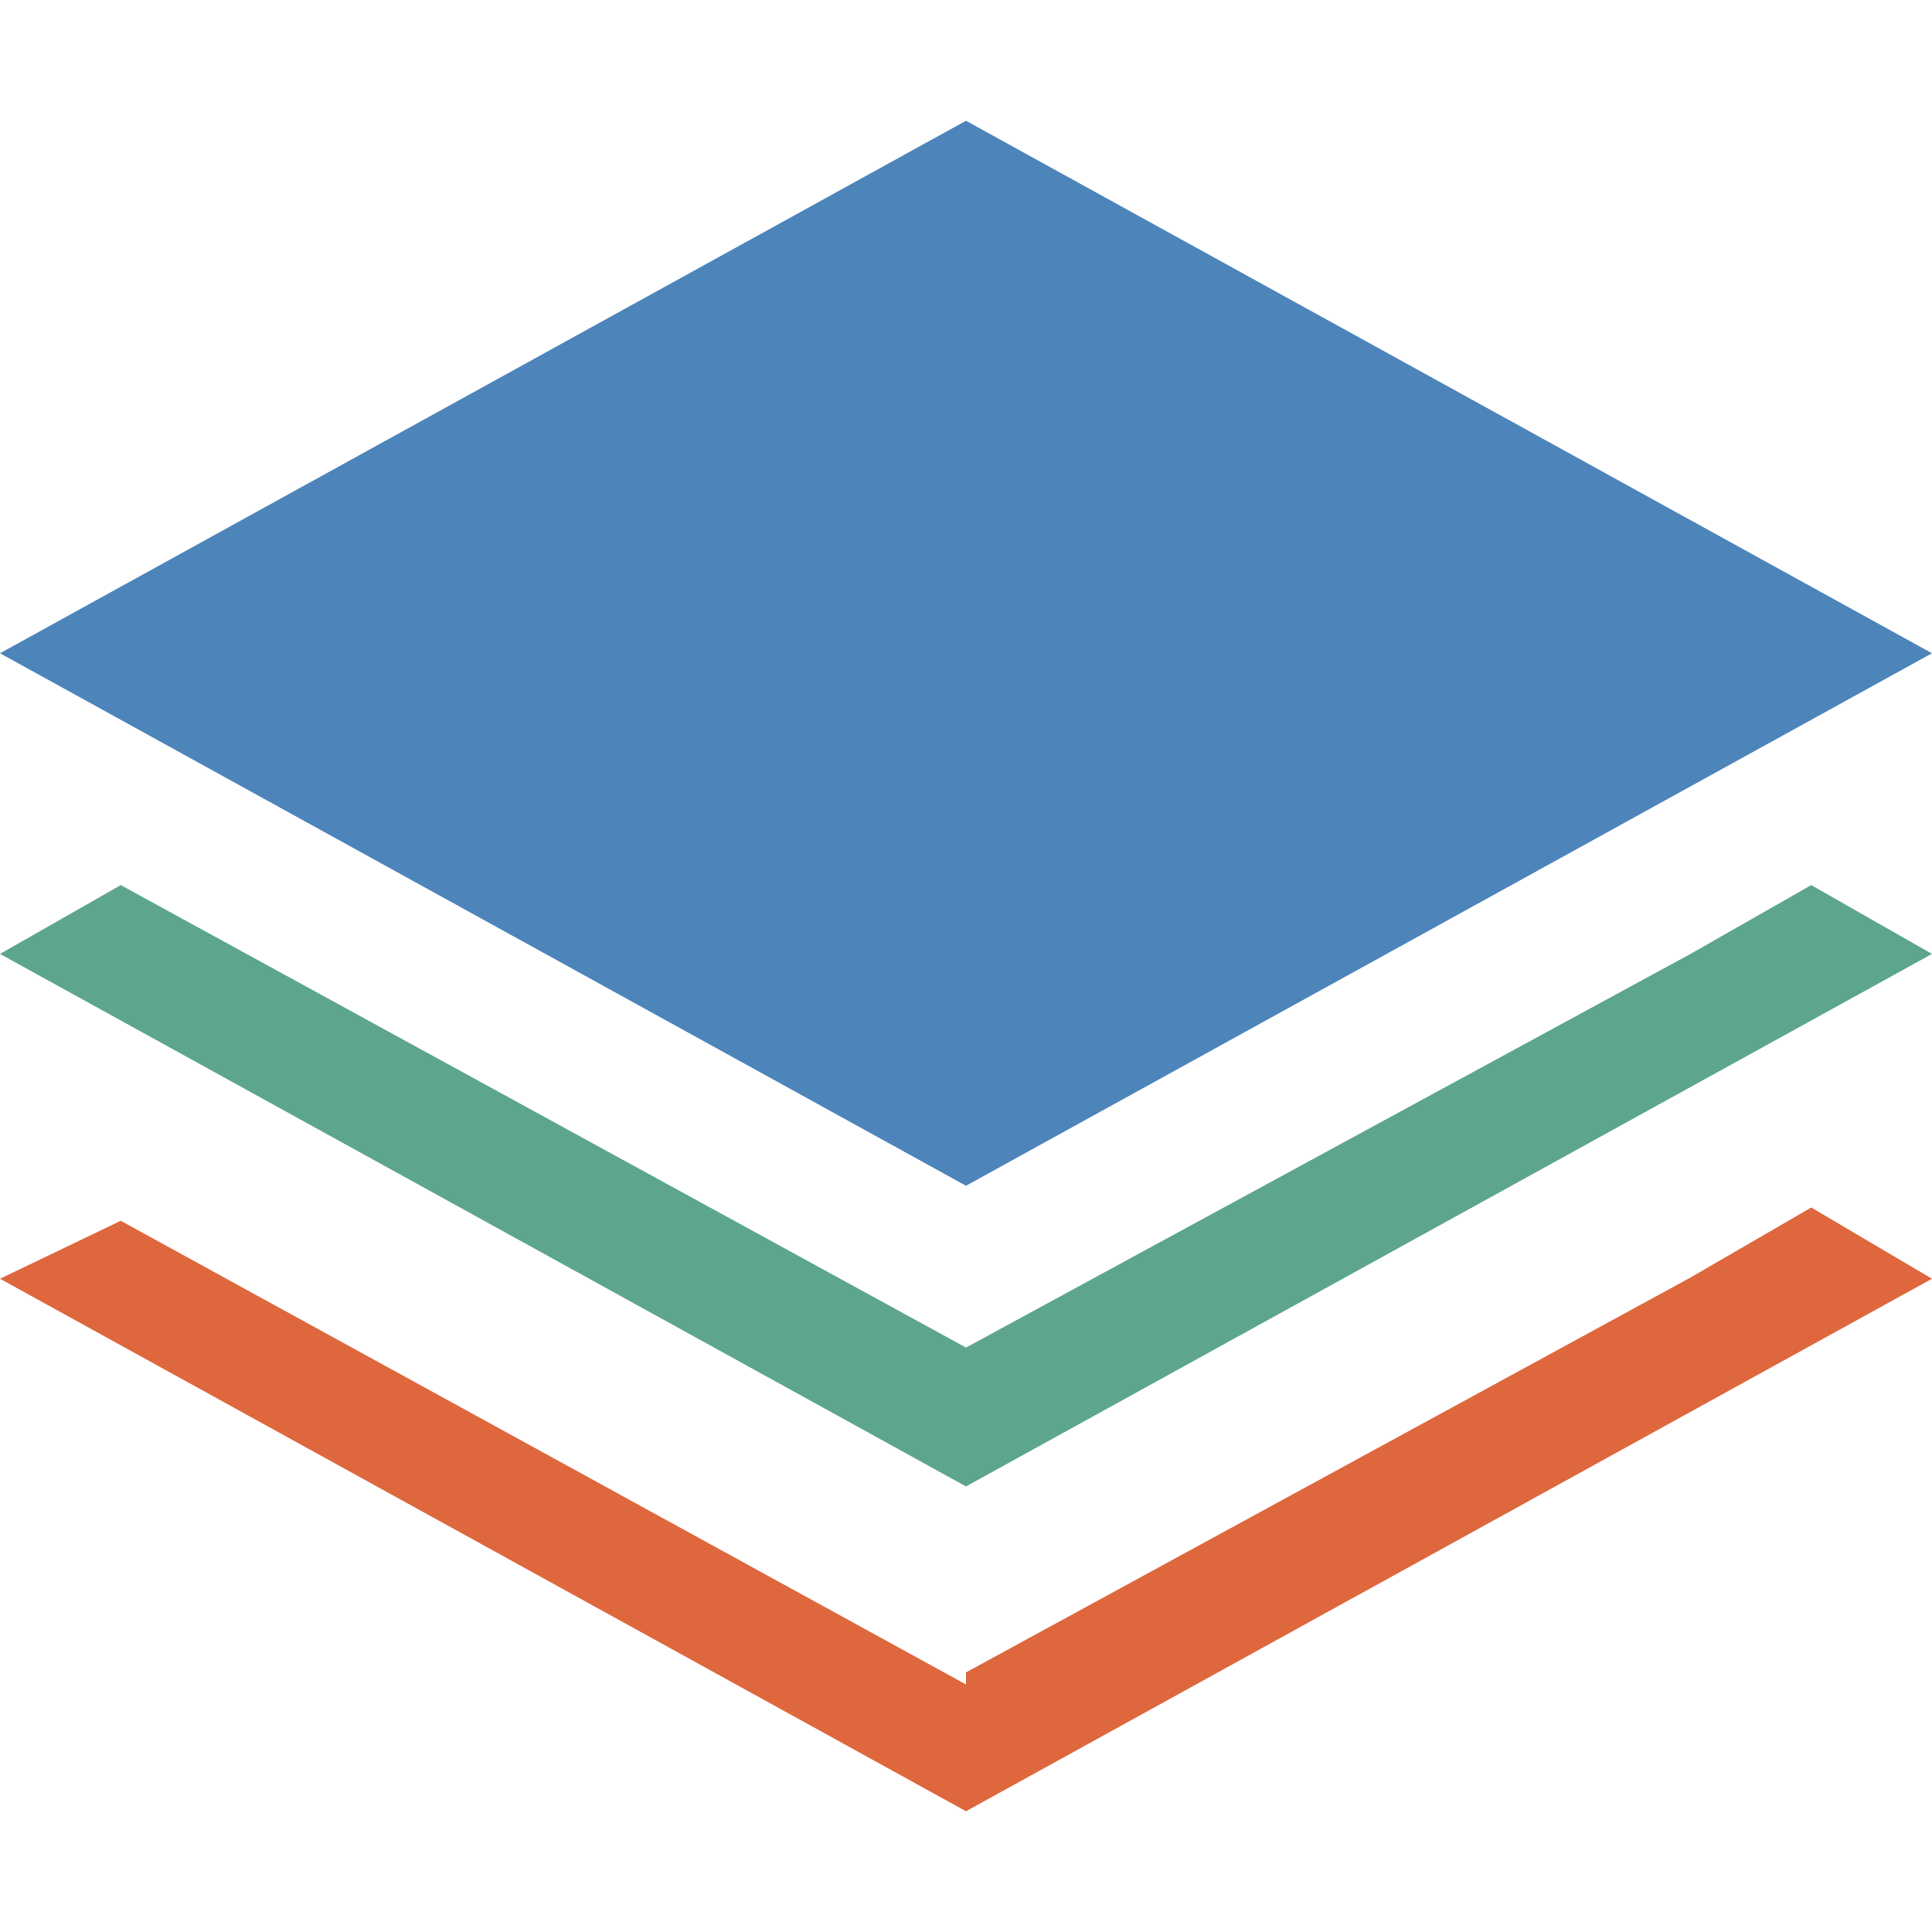 <svg id="图层_1" data-name="图层 1" xmlns="http://www.w3.org/2000/svg" viewBox="0 0 16 16"><title>画板 41</title><path d="M8,9.82,0,5.41,8,1l8,4.41ZM2,5.41" style="fill:#4d84ba"/><path d="M15,7.33,14,7.9,8,11.16,1,7.33,0,7.9l8,4.41L16,7.9Zm0,0" style="fill:#5da58e"/><path d="M15,10l-1,.58L8,13.85v.1L1,10.11l-1,.48L8,15l8-4.41Zm0,0" style="fill:#de673e"/></svg>